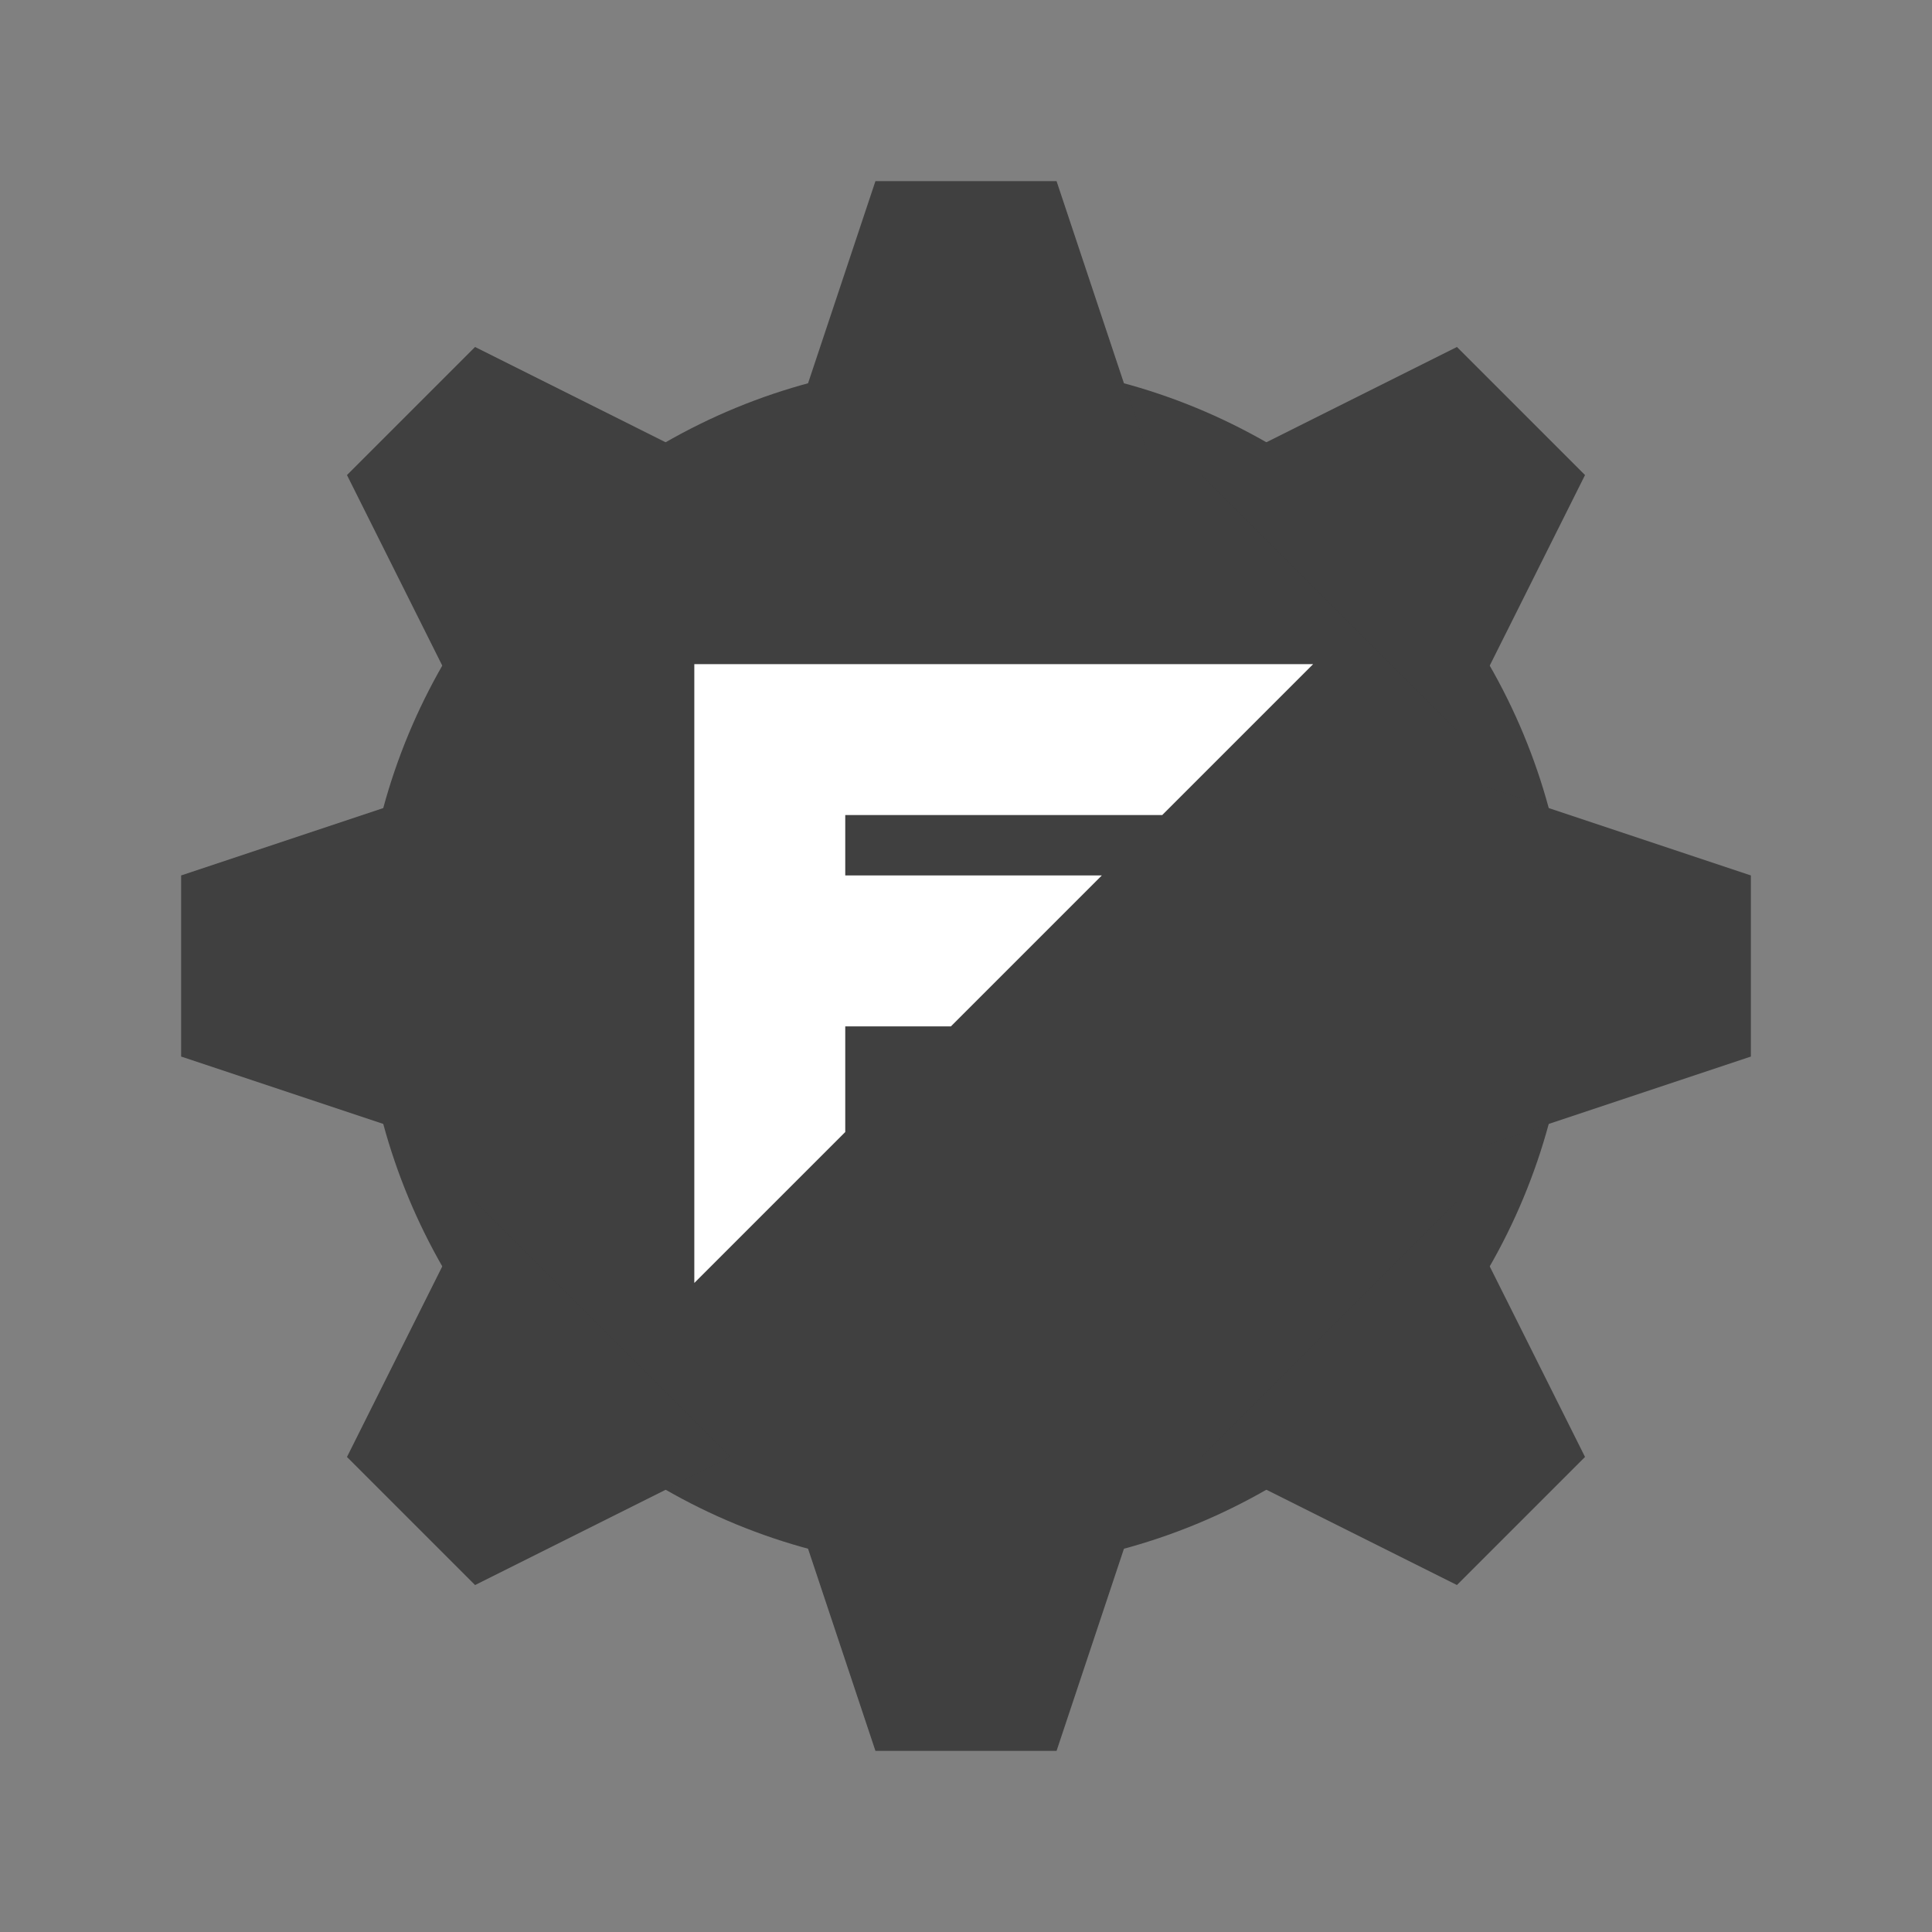 <?xml version="1.0" encoding="UTF-8" standalone="no"?>
<!-- Created with Inkscape (http://www.inkscape.org/) -->

<svg
   xmlns:dc="http://purl.org/dc/elements/1.1/"
   xmlns:cc="http://creativecommons.org/ns#"
   xmlns:rdf="http://www.w3.org/1999/02/22-rdf-syntax-ns#"
   xmlns:svg="http://www.w3.org/2000/svg"
   xmlns="http://www.w3.org/2000/svg"
   xmlns:sodipodi="http://sodipodi.sourceforge.net/DTD/sodipodi-0.dtd"
   xmlns:inkscape="http://www.inkscape.org/namespaces/inkscape"
   width="64"
   height="64"
   viewBox="0 0 64 64"
   id="svg2"
   version="1.1"
   inkscape:version="0.91 r13725"
   sodipodi:docname="logo.svg">
  <rect x="0" y="0" width="64" height="64" fill="#808080" stroke="none"/>
  <defs
     id="defs4" />
  <sodipodi:namedview
     id="base"
     pagecolor="#ffffff"
     bordercolor="#666666"
     borderopacity="1.0"
     inkscape:pageopacity="0.0"
     inkscape:pageshadow="2"
     inkscape:zoom="1"
     inkscape:cx="33.178768"
     inkscape:cy="28.115804"
     inkscape:document-units="px"
     inkscape:current-layer="layer1"
     showgrid="false"
     units="px"
     inkscape:window-width="1600"
     inkscape:window-height="859"
     inkscape:window-x="0"
     inkscape:window-y="20"
     inkscape:window-maximized="0"
     inkscape:object-nodes="true"
     inkscape:snap-smooth-nodes="true"
     inkscape:snap-center="true"
     showguides="false"
     inkscape:guide-bbox="true">
    <inkscape:grid
       type="xygrid"
       id="grid3336"
       empspacing="8" />
    <sodipodi:guide
       position="24,19"
       orientation="-0.707,0.707"
       id="guide4224" />
  </sodipodi:namedview>
  <g
     inkscape:label="Layer 1"
     inkscape:groupmode="layer"
     id="layer1"
     transform="translate(0,-988.362)">
    <circle
       style="opacity:1;fill:#404040;fill-opacity:1;fill-rule:nonzero;stroke:none;stroke-width:4;stroke-linecap:round;stroke-linejoin:round;stroke-miterlimit:4;stroke-dasharray:none;stroke-dashoffset:0;stroke-opacity:1"
       id="path3357"
       cx="32"
       cy="1020.362"
       r="20" />
    <path
       style="fill:#404040;fill-opacity:1;fill-rule:evenodd;stroke:none;stroke-width:1px;stroke-linecap:butt;stroke-linejoin:miter;stroke-opacity:1"
       d="m 26,1003.362 3,-9 6,0 3,9 z"
       id="path4159"
       inkscape:connector-curvature="0"
       sodipodi:nodetypes="ccccc"
       inkscape:transform-center-y="-21.49998" />
    <path
       style="opacity:1;fill:#ffffff;fill-opacity:1;fill-rule:nonzero;stroke:none;stroke-width:8;stroke-linecap:round;stroke-linejoin:round;stroke-miterlimit:4;stroke-dasharray:none;stroke-dashoffset:0;stroke-opacity:1"
       d="m 23,1010.362 0,5 0,2 0,5 0,8.5 5,-5 0,-3.5 3.5,0 5,-5 -8.5,0 0,-2 10.5,0 5,-5 -15.5,0 z"
       id="rect4203"
       inkscape:connector-curvature="0"
       sodipodi:nodetypes="ccccccccccccccc"
       inkscape:transform-center-y="1.25"
       inkscape:transform-center-x="-1.25" />
    <path
       inkscape:transform-center-y="-14.14213"
       sodipodi:nodetypes="ccccc"
       inkscape:connector-curvature="0"
       id="path4237"
       d="m 39.778,1004.099 8.485,-4.243 4.243,4.243 -4.243,8.485 z"
       style="fill:#404040;fill-opacity:1;fill-rule:evenodd;stroke:none;stroke-width:1px;stroke-linecap:butt;stroke-linejoin:miter;stroke-opacity:1"
       inkscape:transform-center-x="-14.142121" />
    <path
       inkscape:transform-center-x="-21.499986"
       style="fill:#404040;fill-opacity:1;fill-rule:evenodd;stroke:none;stroke-width:1px;stroke-linecap:butt;stroke-linejoin:miter;stroke-opacity:1"
       d="m 49,1014.362 9,3 0,6 -9,3 z"
       id="path4239"
       inkscape:connector-curvature="0"
       sodipodi:nodetypes="ccccc"
       inkscape:transform-center-y="-5.977903e-05" />
    <path
       inkscape:transform-center-x="-14.14213"
       style="fill:#404040;fill-opacity:1;fill-rule:evenodd;stroke:none;stroke-width:1px;stroke-linecap:butt;stroke-linejoin:miter;stroke-opacity:1"
       d="m 48.263,1028.14 4.243,8.485 -4.243,4.243 -8.485,-4.243 z"
       id="path4241"
       inkscape:connector-curvature="0"
       sodipodi:nodetypes="ccccc"
       inkscape:transform-center-y="14.14214" />
    <path
       inkscape:transform-center-y="21.499991"
       sodipodi:nodetypes="ccccc"
       inkscape:connector-curvature="0"
       id="path4243"
       d="m 38,1037.362 -3,9 -6,0 -3,-9 z"
       style="fill:#404040;fill-opacity:1;fill-rule:evenodd;stroke:none;stroke-width:1px;stroke-linecap:butt;stroke-linejoin:miter;stroke-opacity:1"
       inkscape:transform-center-x="-6.0164064e-05" />
    <path
       inkscape:transform-center-x="14.142121"
       style="fill:#404040;fill-opacity:1;fill-rule:evenodd;stroke:none;stroke-width:1px;stroke-linecap:butt;stroke-linejoin:miter;stroke-opacity:1"
       d="m 24.222,1036.626 -8.485,4.243 -4.243,-4.243 4.243,-8.485 z"
       id="path4245"
       inkscape:connector-curvature="0"
       sodipodi:nodetypes="ccccc"
       inkscape:transform-center-y="14.142141" />
    <path
       inkscape:transform-center-y="4.1107155e-05"
       sodipodi:nodetypes="ccccc"
       inkscape:connector-curvature="0"
       id="path4247"
       d="m 15,1026.362 -9,-3 0,-6 9,-3 z"
       style="fill:#404040;fill-opacity:1;fill-rule:evenodd;stroke:none;stroke-width:1px;stroke-linecap:butt;stroke-linejoin:miter;stroke-opacity:1"
       inkscape:transform-center-x="21.499986" />
    <path
       inkscape:transform-center-y="-14.142149"
       sodipodi:nodetypes="ccccc"
       inkscape:connector-curvature="0"
       id="path4249"
       d="m 15.737,1012.584 -4.243,-8.485 4.243,-4.243 8.485,4.243 z"
       style="fill:#404040;fill-opacity:1;fill-rule:evenodd;stroke:none;stroke-width:1px;stroke-linecap:butt;stroke-linejoin:miter;stroke-opacity:1"
       inkscape:transform-center-x="14.14213" />
  </g>
</svg>
